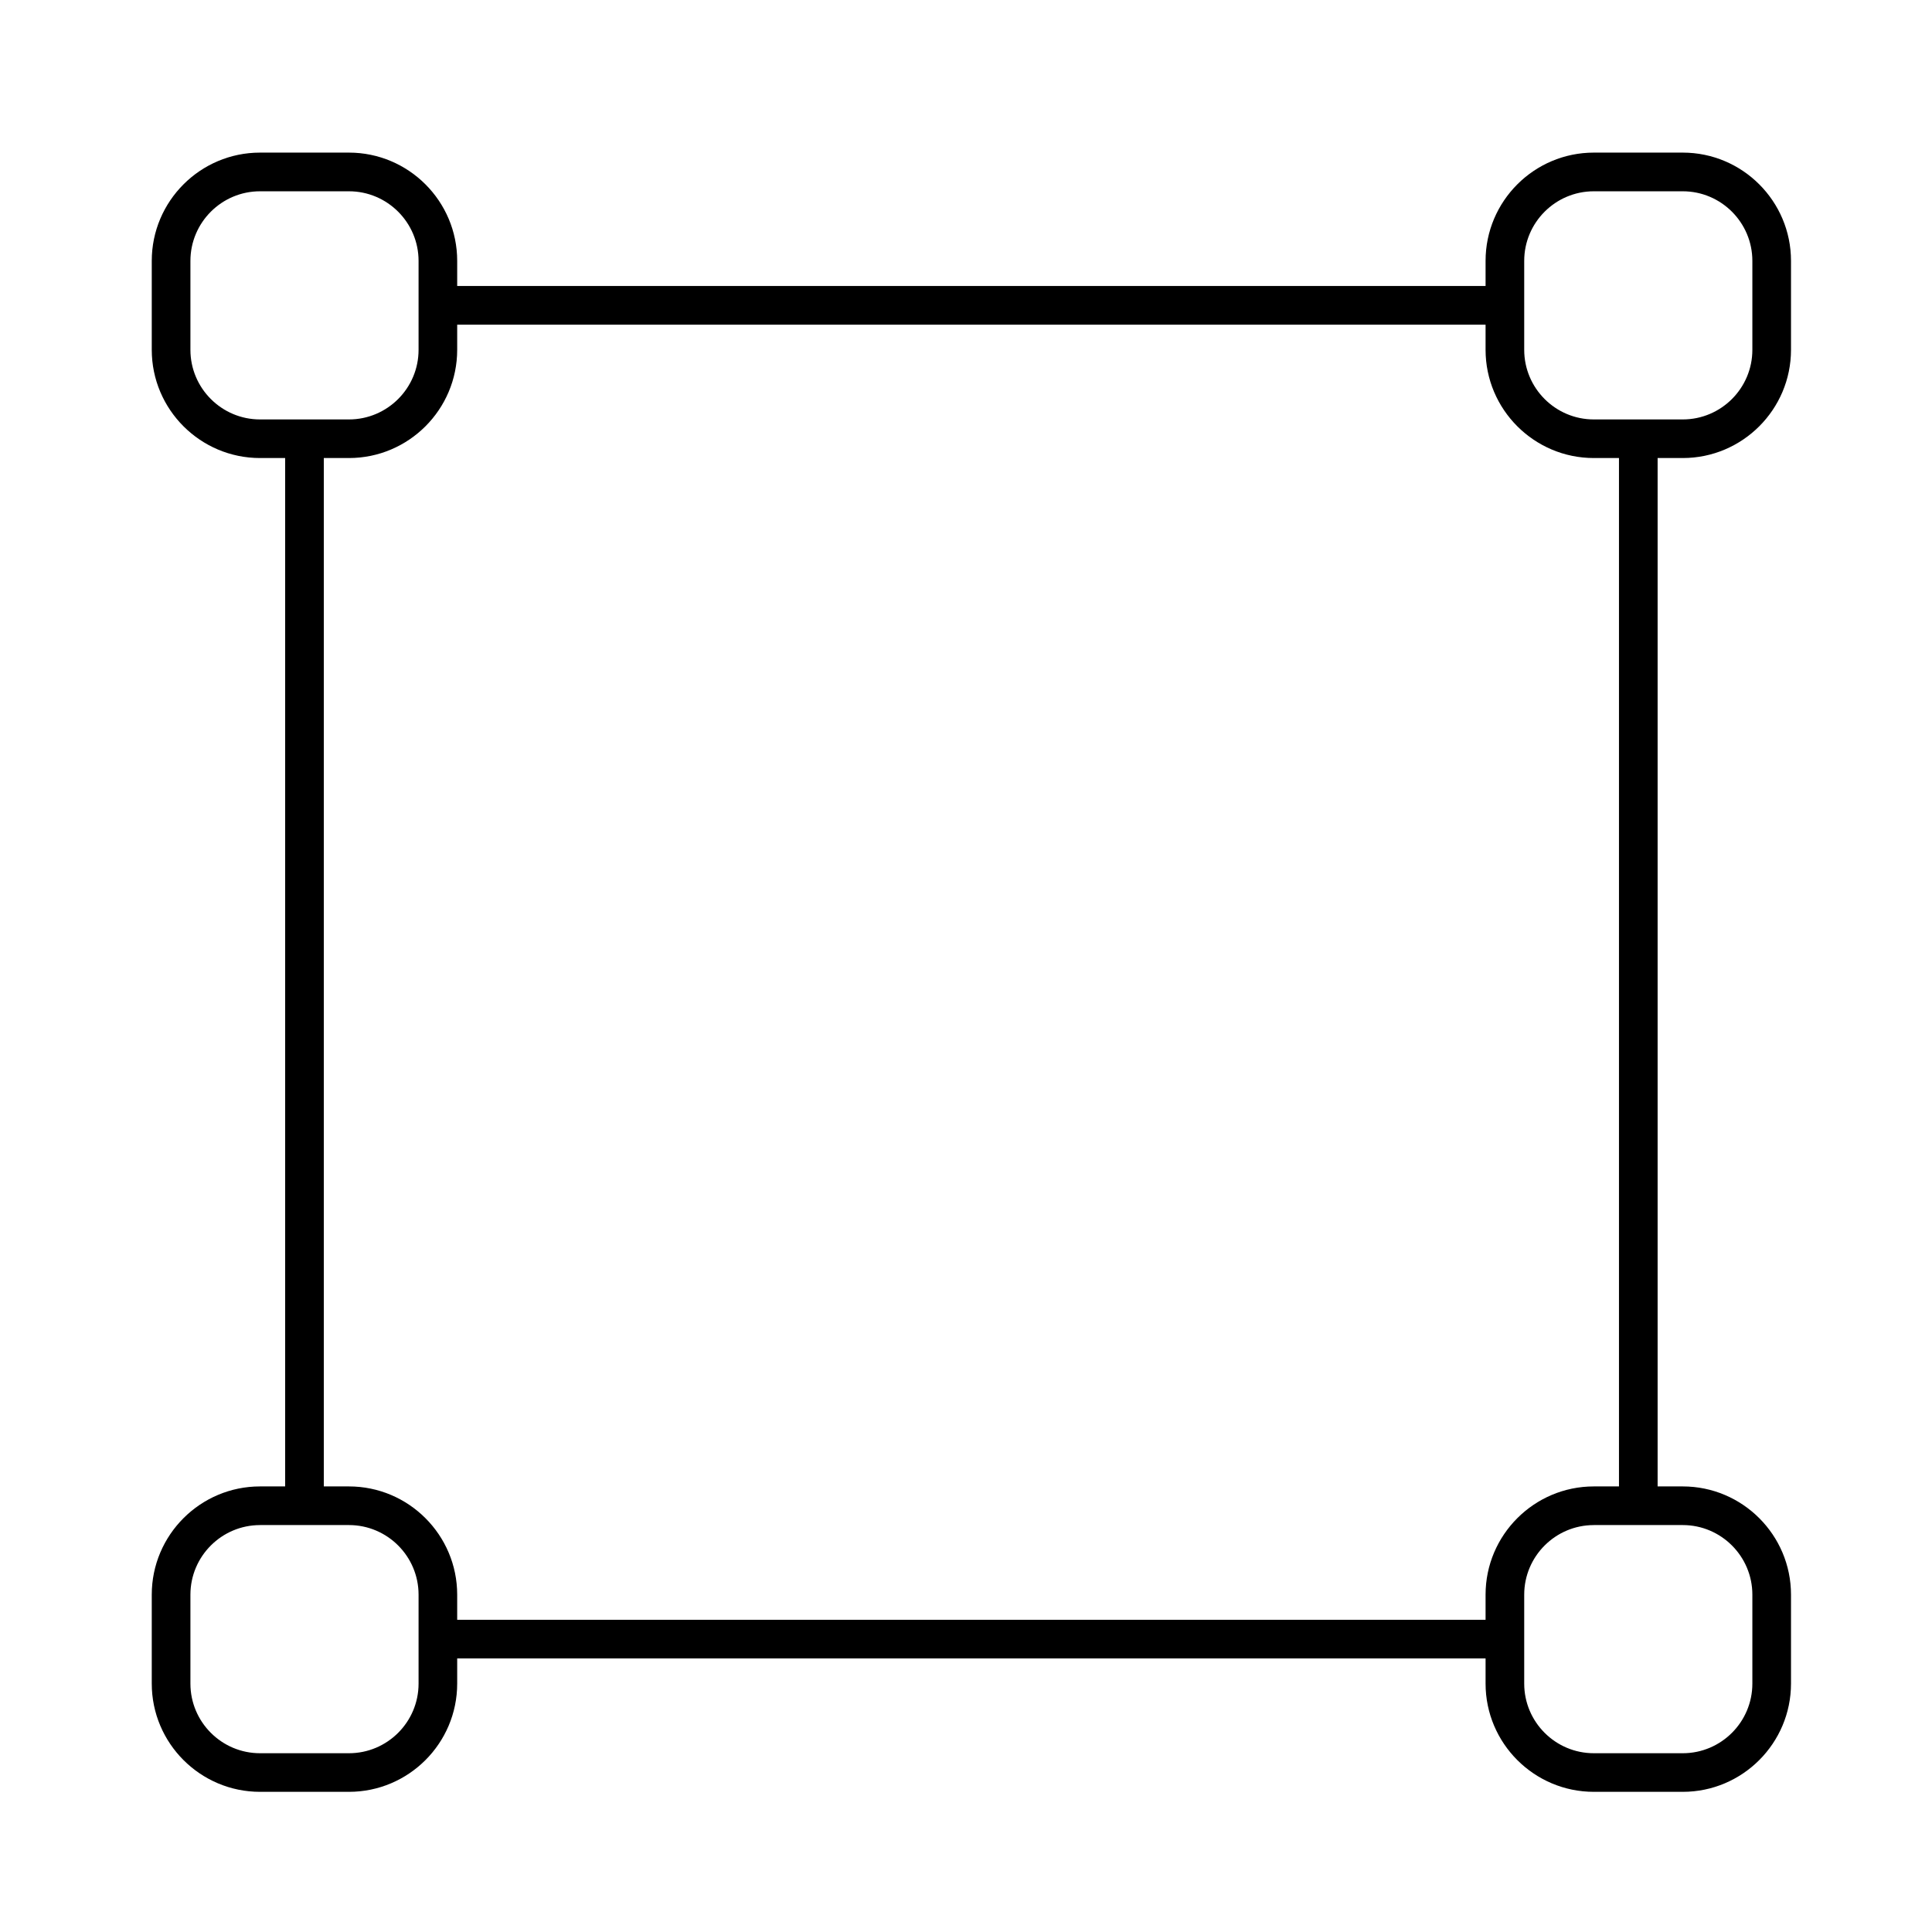 <svg xmlns="http://www.w3.org/2000/svg" xmlns:xlink="http://www.w3.org/1999/xlink" version="1.1" x="0px" y="0px" viewBox="0 0 100 100" enable-background="new 0 0 100 100" xml:space="preserve"><path d="M87.099,92.745h-4.603c-3.089,0-5.603-2.514-5.603-5.603v-1.302H23.664v1.302c0,3.089-2.513,5.603-5.603,5.603h-4.603  c-3.089,0-5.603-2.514-5.603-5.603V82.54c0-3.089,2.513-5.603,5.603-5.603h1.301V23.708h-1.301c-3.089,0-5.603-2.513-5.603-5.603  v-4.603c0-3.089,2.513-5.603,5.603-5.603h4.603c3.089,0,5.603,2.513,5.603,5.603v1.301h53.229v-1.301  c0-3.089,2.514-5.603,5.603-5.603h4.603c3.089,0,5.603,2.513,5.603,5.603v4.603c0,3.089-2.514,5.603-5.603,5.603h-1.301v53.229  h1.301c3.089,0,5.603,2.514,5.603,5.603v4.603C92.701,90.231,90.188,92.745,87.099,92.745z M82.496,78.938  c-1.986,0-3.603,1.616-3.603,3.603v4.603c0,1.986,1.616,3.603,3.603,3.603h4.603c1.986,0,3.603-1.616,3.603-3.603V82.54  c0-1.986-1.616-3.603-3.603-3.603H82.496z M13.459,78.938c-1.986,0-3.603,1.616-3.603,3.603v4.603c0,1.986,1.616,3.603,3.603,3.603  h4.603c1.986,0,3.603-1.616,3.603-3.603V82.54c0-1.986-1.616-3.603-3.603-3.603H13.459z M23.664,83.841h53.229V82.54  c0-3.089,2.514-5.603,5.603-5.603h1.302V23.708h-1.302c-3.089,0-5.603-2.513-5.603-5.603v-1.301H23.664v1.301  c0,3.089-2.513,5.603-5.603,5.603H16.76v53.229h1.301c3.089,0,5.603,2.514,5.603,5.603V83.841z M82.496,9.901  c-1.986,0-3.603,1.616-3.603,3.603v4.603c0,1.986,1.616,3.603,3.603,3.603h4.603c1.986,0,3.603-1.616,3.603-3.603v-4.603  c0-1.986-1.616-3.603-3.603-3.603H82.496z M13.459,9.901c-1.986,0-3.603,1.616-3.603,3.603v4.603c0,1.986,1.616,3.603,3.603,3.603  h4.603c1.986,0,3.603-1.616,3.603-3.603v-4.603c0-1.986-1.616-3.603-3.603-3.603H13.459z"></path></svg>